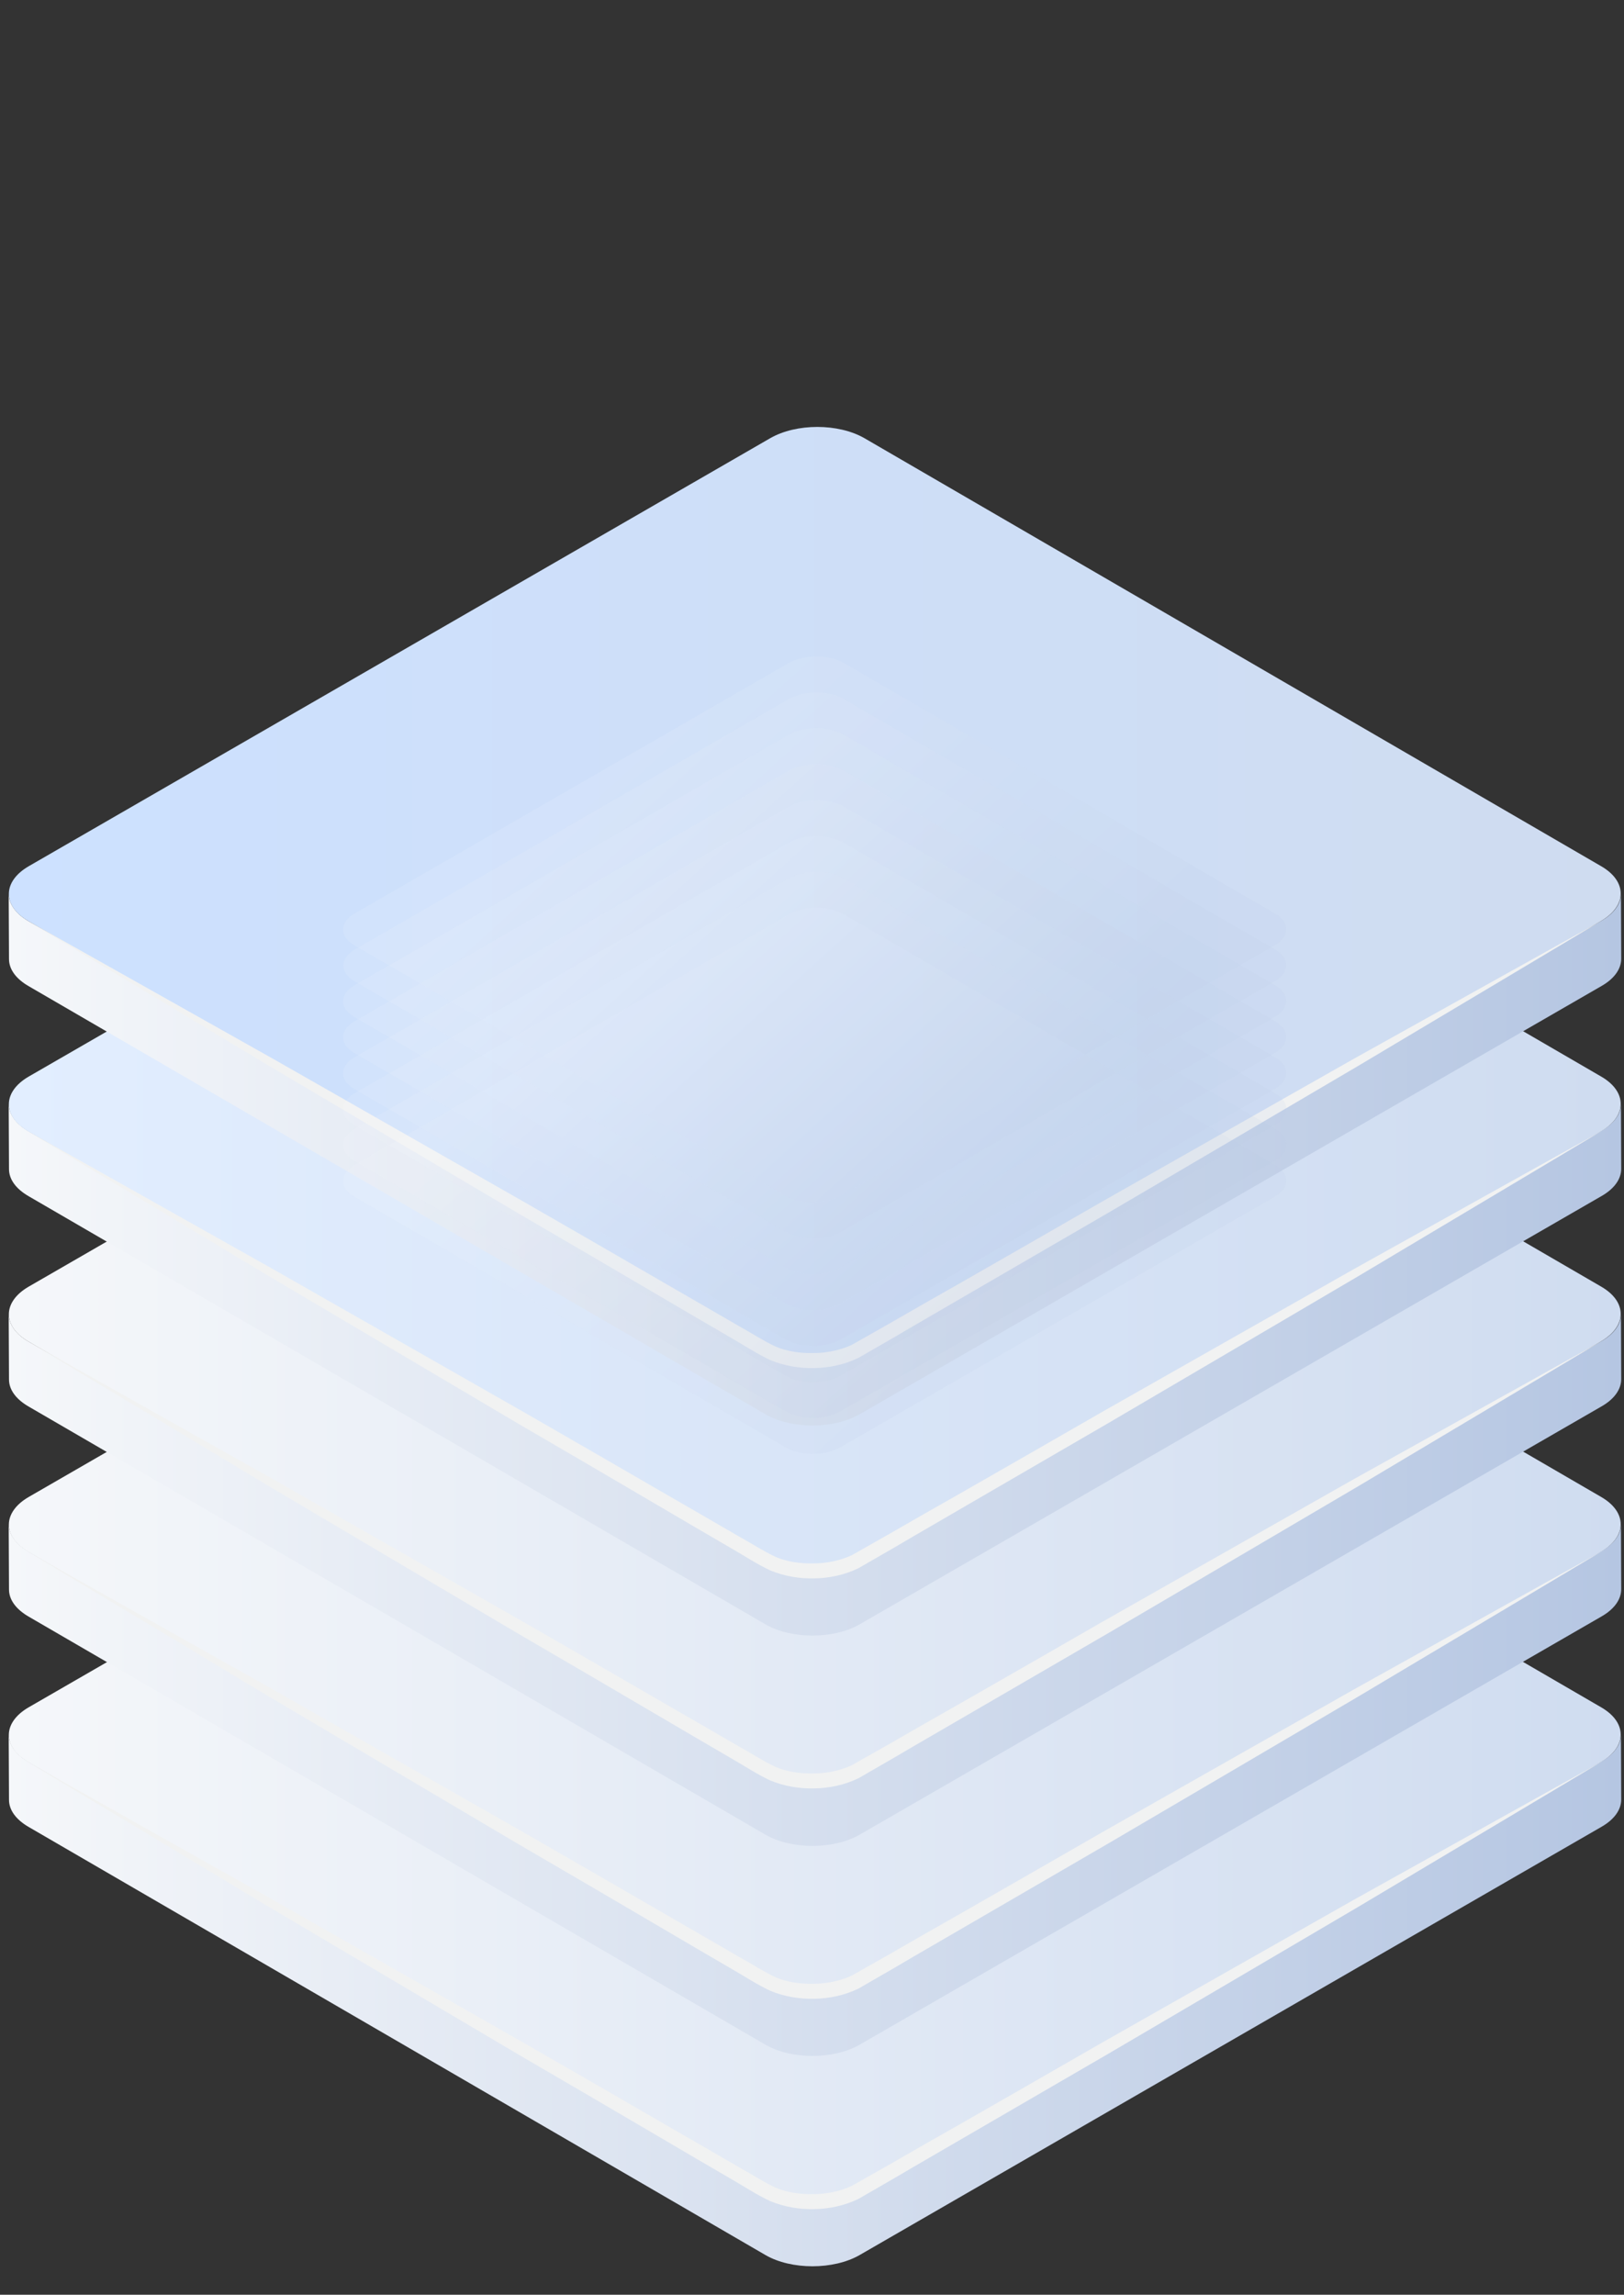 <svg width="46" height="65" viewBox="0 0 46 65" fill="none" xmlns="http://www.w3.org/2000/svg">
<rect x="0" y="0" width="46" height="65" fill="#333333" stroke="none"/>
<path d="M45.913 49.129C45.913 49.409 45.726 49.69 45.352 49.902L24.341 62.031C23.602 62.456 22.412 62.456 21.673 62.031L0.799 49.902C0.433 49.69 0.255 49.409 0.246 49.137L0.255 50.982C0.255 51.262 0.442 51.534 0.807 51.747L21.681 63.875C22.412 64.3 23.611 64.3 24.35 63.875L45.36 51.747C45.734 51.534 45.921 51.254 45.921 50.973L45.913 49.129Z" fill="url(#paint0_linear)"/>
<path d="M21.816 36.235C22.555 35.81 23.745 35.81 24.485 36.235L45.359 48.364C46.09 48.789 46.09 49.477 45.35 49.91L24.34 62.039C23.601 62.464 22.411 62.464 21.671 62.039L0.797 49.91C0.066 49.486 0.066 48.797 0.806 48.364L21.816 36.235Z" fill="url(#paint1_linear)"/>
<path d="M45.351 49.911C45.351 49.911 42.605 51.551 38.483 54.007C36.418 55.223 34.004 56.642 31.412 58.163C30.111 58.92 28.777 59.693 27.417 60.484C26.737 60.883 26.049 61.274 25.36 61.682L24.315 62.286C23.907 62.481 23.491 62.566 23.066 62.575C22.641 62.583 22.216 62.515 21.808 62.345C21.4 62.15 21.102 61.946 20.745 61.742C20.057 61.342 19.377 60.943 18.697 60.543C17.337 59.744 16.003 58.962 14.702 58.206C12.119 56.676 9.713 55.257 7.648 54.033C3.534 51.559 0.789 49.911 0.789 49.911C0.789 49.911 3.577 51.474 7.758 53.829C9.841 55.019 12.272 56.404 14.881 57.892C16.181 58.639 17.524 59.413 18.884 60.203C19.564 60.594 20.252 60.994 20.941 61.393C21.281 61.58 21.646 61.818 21.961 61.963C22.292 62.107 22.675 62.158 23.049 62.15C23.423 62.15 23.805 62.065 24.119 61.92L25.156 61.334C25.845 60.934 26.533 60.543 27.222 60.152C28.59 59.37 29.933 58.597 31.233 57.849C33.843 56.37 36.273 54.985 38.364 53.803C42.554 51.466 45.351 49.911 45.351 49.911Z" fill="#F1F2F2"/>
<path d="M45.913 43.171C45.913 43.451 45.726 43.732 45.352 43.944L24.341 56.073C23.602 56.498 22.412 56.498 21.673 56.073L0.799 43.944C0.433 43.732 0.255 43.451 0.246 43.179L0.255 45.024C0.255 45.304 0.442 45.576 0.807 45.789L21.681 57.917C22.412 58.342 23.611 58.342 24.35 57.917L45.36 45.789C45.734 45.576 45.921 45.296 45.921 45.015L45.913 43.171Z" fill="url(#paint2_linear)"/>
<path d="M21.817 30.277C22.556 29.852 23.746 29.852 24.485 30.277L45.36 42.406C46.09 42.831 46.09 43.519 45.351 43.953L24.341 56.081C23.602 56.506 22.412 56.506 21.672 56.081L0.798 43.953C0.067 43.528 0.067 42.839 0.807 42.406L21.817 30.277Z" fill="url(#paint3_linear)"/>
<path d="M45.353 43.953C45.353 43.953 42.607 45.593 38.485 48.049C36.42 49.265 34.006 50.684 31.414 52.205C30.113 52.962 28.779 53.735 27.419 54.526C26.739 54.925 26.051 55.316 25.362 55.724L24.317 56.328C23.909 56.523 23.493 56.608 23.068 56.617C22.643 56.625 22.218 56.557 21.81 56.387C21.402 56.191 21.104 55.988 20.747 55.784C20.059 55.384 19.379 54.985 18.699 54.585C17.339 53.786 16.005 53.004 14.704 52.248C12.12 50.718 9.715 49.299 7.65 48.075C3.536 45.602 0.791 43.953 0.791 43.953C0.791 43.953 3.579 45.517 7.76 47.871C9.843 49.061 12.274 50.446 14.883 51.933C16.183 52.681 17.526 53.455 18.886 54.245C19.566 54.636 20.254 55.036 20.943 55.435C21.283 55.622 21.648 55.86 21.963 56.005C22.294 56.149 22.677 56.2 23.051 56.191C23.425 56.191 23.807 56.106 24.122 55.962L25.158 55.376C25.847 54.976 26.535 54.585 27.224 54.194C28.592 53.412 29.935 52.639 31.235 51.891C33.845 50.412 36.276 49.027 38.366 47.845C42.556 45.508 45.353 43.953 45.353 43.953Z" fill="#F1F2F2"/>
<path d="M45.913 37.222C45.913 37.502 45.726 37.783 45.352 37.995L24.341 50.123C23.602 50.548 22.412 50.548 21.673 50.123L0.799 37.995C0.433 37.783 0.255 37.502 0.246 37.23L0.255 39.075C0.255 39.355 0.442 39.627 0.807 39.839L21.681 51.968C22.412 52.393 23.611 52.393 24.35 51.968L45.36 39.839C45.734 39.627 45.921 39.346 45.921 39.066L45.913 37.222Z" fill="url(#paint4_linear)"/>
<path d="M21.817 24.319C22.556 23.894 23.746 23.894 24.485 24.319L45.36 36.448C46.09 36.873 46.09 37.561 45.351 37.995L24.341 50.123C23.602 50.548 22.412 50.548 21.672 50.123L0.798 37.995C0.067 37.569 0.067 36.881 0.807 36.448L21.817 24.319Z" fill="url(#paint5_linear)"/>
<path d="M45.353 37.995C45.353 37.995 42.607 39.635 38.485 42.091C36.42 43.307 34.006 44.726 31.414 46.247C30.113 47.004 28.779 47.777 27.419 48.568C26.739 48.967 26.051 49.358 25.362 49.766L24.317 50.37C23.909 50.565 23.493 50.65 23.068 50.658C22.643 50.667 22.218 50.599 21.81 50.429C21.402 50.234 21.104 50.03 20.747 49.826C20.059 49.426 19.379 49.027 18.699 48.627C17.339 47.828 16.005 47.046 14.704 46.29C12.12 44.76 9.715 43.341 7.65 42.117C3.536 39.644 0.791 37.995 0.791 37.995C0.791 37.995 3.579 39.559 7.76 41.913C9.843 43.103 12.274 44.488 14.883 45.975C16.183 46.723 17.526 47.497 18.886 48.287C19.566 48.678 20.254 49.078 20.943 49.477C21.283 49.664 21.648 49.902 21.963 50.047C22.294 50.191 22.677 50.242 23.051 50.234C23.425 50.234 23.807 50.149 24.122 50.004L25.158 49.418C25.847 49.018 26.535 48.627 27.224 48.236C28.592 47.454 29.935 46.681 31.235 45.933C33.845 44.454 36.276 43.069 38.366 41.887C42.556 39.559 45.353 37.995 45.353 37.995Z" fill="#F1F2F2"/>
<path d="M45.913 31.264C45.913 31.544 45.726 31.825 45.352 32.037L24.341 44.166C23.602 44.59 22.412 44.59 21.673 44.166L0.799 32.037C0.433 31.825 0.255 31.544 0.246 31.272L0.255 33.117C0.255 33.397 0.442 33.669 0.807 33.881L21.681 46.01C22.412 46.435 23.611 46.435 24.35 46.01L45.36 33.881C45.734 33.669 45.921 33.389 45.921 33.108L45.913 31.264Z" fill="url(#paint6_linear)"/>
<path d="M21.817 18.37C22.556 17.945 23.746 17.945 24.485 18.37L45.36 30.498C46.09 30.923 46.09 31.612 45.351 32.045L24.341 44.174C23.602 44.599 22.412 44.599 21.672 44.174L0.798 32.045C0.067 31.62 0.067 30.932 0.807 30.498L21.817 18.37Z" fill="url(#paint7_linear)"/>
<path d="M45.353 32.045C45.353 32.045 42.607 33.686 38.485 36.142C36.42 37.357 34.006 38.777 31.414 40.298C30.113 41.055 28.779 41.828 27.419 42.618C26.739 43.018 26.051 43.409 25.362 43.817L24.317 44.42C23.909 44.616 23.493 44.701 23.068 44.709C22.643 44.718 22.218 44.65 21.81 44.48C21.402 44.284 21.104 44.08 20.747 43.876C20.059 43.477 19.379 43.077 18.699 42.678C17.339 41.879 16.005 41.097 14.704 40.341C12.12 38.811 9.715 37.391 7.65 36.167C3.536 33.694 0.791 32.045 0.791 32.045C0.791 32.045 3.579 33.609 7.76 35.964C9.843 37.154 12.274 38.539 14.883 40.026C16.183 40.774 17.526 41.548 18.886 42.338C19.566 42.729 20.254 43.128 20.943 43.528C21.283 43.715 21.648 43.953 21.963 44.097C22.294 44.242 22.677 44.293 23.051 44.284C23.425 44.284 23.807 44.199 24.122 44.055L25.158 43.468C25.847 43.069 26.535 42.678 27.224 42.287C28.592 41.505 29.935 40.732 31.235 39.984C33.845 38.505 36.276 37.12 38.366 35.938C42.556 33.601 45.353 32.045 45.353 32.045Z" fill="#F1F2F2"/>
<path d="M45.913 25.314C45.913 25.594 45.726 25.874 45.352 26.087L24.341 38.215C23.602 38.64 22.412 38.64 21.673 38.215L0.799 26.087C0.433 25.874 0.255 25.594 0.246 25.322L0.255 27.166C0.255 27.447 0.442 27.719 0.807 27.931L21.681 40.06C22.412 40.485 23.611 40.485 24.35 40.06L45.36 27.931C45.734 27.719 45.921 27.438 45.921 27.158L45.913 25.314Z" fill="url(#paint8_linear)"/>
<path d="M21.817 12.412C22.556 11.987 23.746 11.987 24.485 12.412L45.36 24.54C46.09 24.965 46.09 25.654 45.351 26.087L24.341 38.216C23.602 38.641 22.412 38.641 21.672 38.216L0.798 26.087C0.067 25.662 0.067 24.974 0.807 24.54L21.817 12.412Z" fill="url(#paint9_linear)"/>
<path d="M45.353 26.087C45.353 26.087 42.607 27.728 38.485 30.184C36.42 31.399 34.006 32.819 31.414 34.34C30.113 35.097 28.779 35.87 27.419 36.66C26.739 37.06 26.051 37.451 25.362 37.859L24.317 38.462C23.909 38.658 23.493 38.743 23.068 38.751C22.643 38.76 22.218 38.692 21.81 38.522C21.402 38.326 21.104 38.122 20.747 37.918C20.059 37.519 19.379 37.119 18.699 36.72C17.339 35.921 16.005 35.139 14.704 34.383C12.12 32.853 9.715 31.433 7.65 30.209C3.536 27.736 0.791 26.087 0.791 26.087C0.791 26.087 3.579 27.651 7.76 30.006C9.843 31.195 12.274 32.581 14.883 34.068C16.183 34.816 17.526 35.59 18.886 36.38C19.566 36.771 20.254 37.17 20.943 37.57C21.283 37.757 21.648 37.995 21.963 38.139C22.294 38.284 22.677 38.335 23.051 38.326C23.425 38.326 23.807 38.241 24.122 38.097L25.158 37.51C25.847 37.111 26.535 36.72 27.224 36.329C28.592 35.547 29.935 34.774 31.235 34.026C33.845 32.547 36.276 31.162 38.366 29.98C42.556 27.643 45.353 26.087 45.353 26.087Z" fill="#F1F2F2"/>
<g opacity="0.5">
<g opacity="0.5">
<path opacity="0.5" d="M22.345 18.778C22.778 18.532 23.475 18.532 23.9 18.778L36.113 25.875C36.547 26.122 36.538 26.529 36.105 26.776L23.806 33.873C23.373 34.119 22.676 34.119 22.251 33.873L10.038 26.776C9.604 26.529 9.613 26.122 10.046 25.875L22.345 18.778Z" fill="url(#paint10_linear)"/>
</g>
<g opacity="0.5">
<path opacity="0.5" d="M22.345 19.798C22.778 19.552 23.475 19.552 23.9 19.798L36.114 26.895C36.547 27.142 36.539 27.549 36.105 27.796L23.815 34.893C23.382 35.139 22.685 35.139 22.26 34.893L10.046 27.796C9.613 27.549 9.622 27.142 10.055 26.895L22.345 19.798Z" fill="url(#paint11_linear)"/>
</g>
<g opacity="0.5">
<path opacity="0.5" d="M22.345 20.809C22.778 20.563 23.475 20.563 23.9 20.809L36.113 27.906C36.547 28.153 36.538 28.561 36.105 28.807L23.806 35.904C23.373 36.151 22.676 36.151 22.251 35.904L10.038 28.807C9.604 28.561 9.613 28.153 10.046 27.906L22.345 20.809Z" fill="url(#paint12_linear)"/>
</g>
<g opacity="0.5">
<path opacity="0.5" d="M22.345 21.829C22.778 21.583 23.475 21.583 23.9 21.829L36.113 28.926C36.547 29.173 36.538 29.581 36.105 29.827L23.806 36.924C23.373 37.17 22.676 37.17 22.251 36.924L10.038 29.827C9.604 29.581 9.613 29.173 10.046 28.926L22.345 21.829Z" fill="url(#paint13_linear)"/>
</g>
<g opacity="0.5">
<path opacity="0.5" d="M22.345 22.849C22.778 22.603 23.475 22.603 23.9 22.849L36.113 29.946C36.547 30.193 36.538 30.601 36.105 30.847L23.806 37.944C23.373 38.191 22.676 38.191 22.251 37.944L10.038 30.847C9.604 30.601 9.613 30.193 10.046 29.946L22.345 22.849Z" fill="url(#paint14_linear)"/>
</g>
<g opacity="0.5">
<path opacity="0.5" d="M22.345 23.869C22.778 23.623 23.475 23.623 23.9 23.869L36.113 30.966C36.547 31.213 36.538 31.621 36.105 31.867L23.806 38.964C23.373 39.211 22.676 39.211 22.251 38.964L10.038 31.867C9.604 31.621 9.613 31.213 10.046 30.966L22.345 23.869Z" fill="url(#paint15_linear)"/>
</g>
<g opacity="0.5">
<path opacity="0.5" d="M22.345 24.881C22.778 24.634 23.475 24.634 23.9 24.881L36.113 31.978C36.547 32.224 36.538 32.632 36.105 32.879L23.806 39.975C23.373 40.222 22.676 40.222 22.251 39.975L10.038 32.879C9.604 32.632 9.613 32.224 10.046 31.978L22.345 24.881Z" fill="url(#paint16_linear)"/>
</g>
<g opacity="0.5">
<path opacity="0.5" d="M22.345 25.901C22.778 25.654 23.475 25.654 23.9 25.901L36.113 32.998C36.547 33.244 36.538 33.652 36.105 33.898L23.806 40.995C23.373 41.242 22.676 41.242 22.251 40.995L10.038 33.898C9.604 33.652 9.613 33.244 10.046 32.998L22.345 25.901Z" fill="url(#paint17_linear)"/>
</g>
</g>
<mask id="mask0" mask-type="alpha" maskUnits="userSpaceOnUse" x="9" y="-28" width="28" height="62">
<path d="M36.436 -20.268C36.436 -20.429 36.325 -20.591 36.113 -20.718L23.899 -27.815C23.466 -28.062 22.769 -28.062 22.344 -27.815L10.046 -20.718C9.833 -20.591 9.723 -20.429 9.723 -20.268V-20.259V25.305V25.314C9.723 25.475 9.833 25.637 10.046 25.764L22.259 32.861C22.692 33.108 23.39 33.108 23.814 32.861L36.113 25.764C36.325 25.637 36.436 25.475 36.436 25.314V-20.268Z" fill="url(#paint18_linear)"/>
</mask>
<g mask="url(#mask0)">
</g>
<defs>
<linearGradient id="paint0_linear" x1="0.248" y1="56.666" x2="45.914" y2="56.666" gradientUnits="userSpaceOnUse">
<stop stop-color="#F5F7FA"/>
<stop offset="1" stop-color="#B5C6E2"/>
</linearGradient>
<linearGradient id="paint1_linear" x1="0.247" y1="49.135" x2="45.907" y2="49.135" gradientUnits="userSpaceOnUse">
<stop stop-color="#F5F7FA"/>
<stop offset="1" stop-color="#CFDCF0"/>
</linearGradient>
<linearGradient id="paint2_linear" x1="0.248" y1="50.711" x2="45.914" y2="50.711" gradientUnits="userSpaceOnUse">
<stop stop-color="#F5F7FA"/>
<stop offset="1" stop-color="#B5C6E2"/>
</linearGradient>
<linearGradient id="paint3_linear" x1="0.248" y1="43.18" x2="45.908" y2="43.18" gradientUnits="userSpaceOnUse">
<stop stop-color="#F5F7FA"/>
<stop offset="1" stop-color="#CFDCF0"/>
</linearGradient>
<linearGradient id="paint4_linear" x1="0.248" y1="44.757" x2="45.914" y2="44.757" gradientUnits="userSpaceOnUse">
<stop stop-color="#F5F7FA"/>
<stop offset="1" stop-color="#B5C6E2"/>
</linearGradient>
<linearGradient id="paint5_linear" x1="0.248" y1="37.225" x2="45.908" y2="37.225" gradientUnits="userSpaceOnUse">
<stop stop-color="#F5F7FA"/>
<stop offset="1" stop-color="#CFDCF0"/>
</linearGradient>
<linearGradient id="paint6_linear" x1="0.248" y1="38.802" x2="45.914" y2="38.802" gradientUnits="userSpaceOnUse">
<stop stop-color="#F5F7FA"/>
<stop offset="1" stop-color="#B5C6E2"/>
</linearGradient>
<linearGradient id="paint7_linear" x1="0.248" y1="31.27" x2="45.908" y2="31.27" gradientUnits="userSpaceOnUse">
<stop stop-color="#E2EEFF"/>
<stop offset="1" stop-color="#CFDCF0"/>
</linearGradient>
<linearGradient id="paint8_linear" x1="0.248" y1="32.846" x2="45.914" y2="32.846" gradientUnits="userSpaceOnUse">
<stop stop-color="#F5F7FA"/>
<stop offset="1" stop-color="#B5C6E2"/>
</linearGradient>
<linearGradient id="paint9_linear" x1="0.248" y1="25.316" x2="45.908" y2="25.316" gradientUnits="userSpaceOnUse">
<stop stop-color="#CDE1FF"/>
<stop offset="1" stop-color="#CFDCF0"/>
</linearGradient>
<linearGradient id="paint10_linear" x1="18.069" y1="20.791" x2="27.51" y2="31.221" gradientUnits="userSpaceOnUse">
<stop stop-color="#F5F7FA"/>
<stop offset="1" stop-color="#B5C6E2"/>
</linearGradient>
<linearGradient id="paint11_linear" x1="18.07" y1="21.808" x2="27.511" y2="32.239" gradientUnits="userSpaceOnUse">
<stop stop-color="#F5F7FA"/>
<stop offset="1" stop-color="#B5C6E2"/>
</linearGradient>
<linearGradient id="paint12_linear" x1="18.069" y1="22.826" x2="27.51" y2="33.256" gradientUnits="userSpaceOnUse">
<stop stop-color="#F5F7FA"/>
<stop offset="1" stop-color="#B5C6E2"/>
</linearGradient>
<linearGradient id="paint13_linear" x1="18.069" y1="23.843" x2="27.51" y2="34.274" gradientUnits="userSpaceOnUse">
<stop stop-color="#F5F7FA"/>
<stop offset="1" stop-color="#B5C6E2"/>
</linearGradient>
<linearGradient id="paint14_linear" x1="18.069" y1="24.861" x2="27.51" y2="35.292" gradientUnits="userSpaceOnUse">
<stop stop-color="#F5F7FA"/>
<stop offset="1" stop-color="#B5C6E2"/>
</linearGradient>
<linearGradient id="paint15_linear" x1="18.069" y1="25.879" x2="27.51" y2="36.309" gradientUnits="userSpaceOnUse">
<stop stop-color="#F5F7FA"/>
<stop offset="1" stop-color="#B5C6E2"/>
</linearGradient>
<linearGradient id="paint16_linear" x1="18.069" y1="26.896" x2="27.51" y2="37.327" gradientUnits="userSpaceOnUse">
<stop stop-color="#F5F7FA"/>
<stop offset="1" stop-color="#B5C6E2"/>
</linearGradient>
<linearGradient id="paint17_linear" x1="18.069" y1="27.914" x2="27.51" y2="38.344" gradientUnits="userSpaceOnUse">
<stop stop-color="#F5F7FA"/>
<stop offset="1" stop-color="#B5C6E2"/>
</linearGradient>
<linearGradient id="paint18_linear" x1="23.081" y1="32.762" x2="23.081" y2="-28.035" gradientUnits="userSpaceOnUse">
<stop stop-color="white"/>
<stop offset="1"/>
</linearGradient>
</defs>
</svg>
